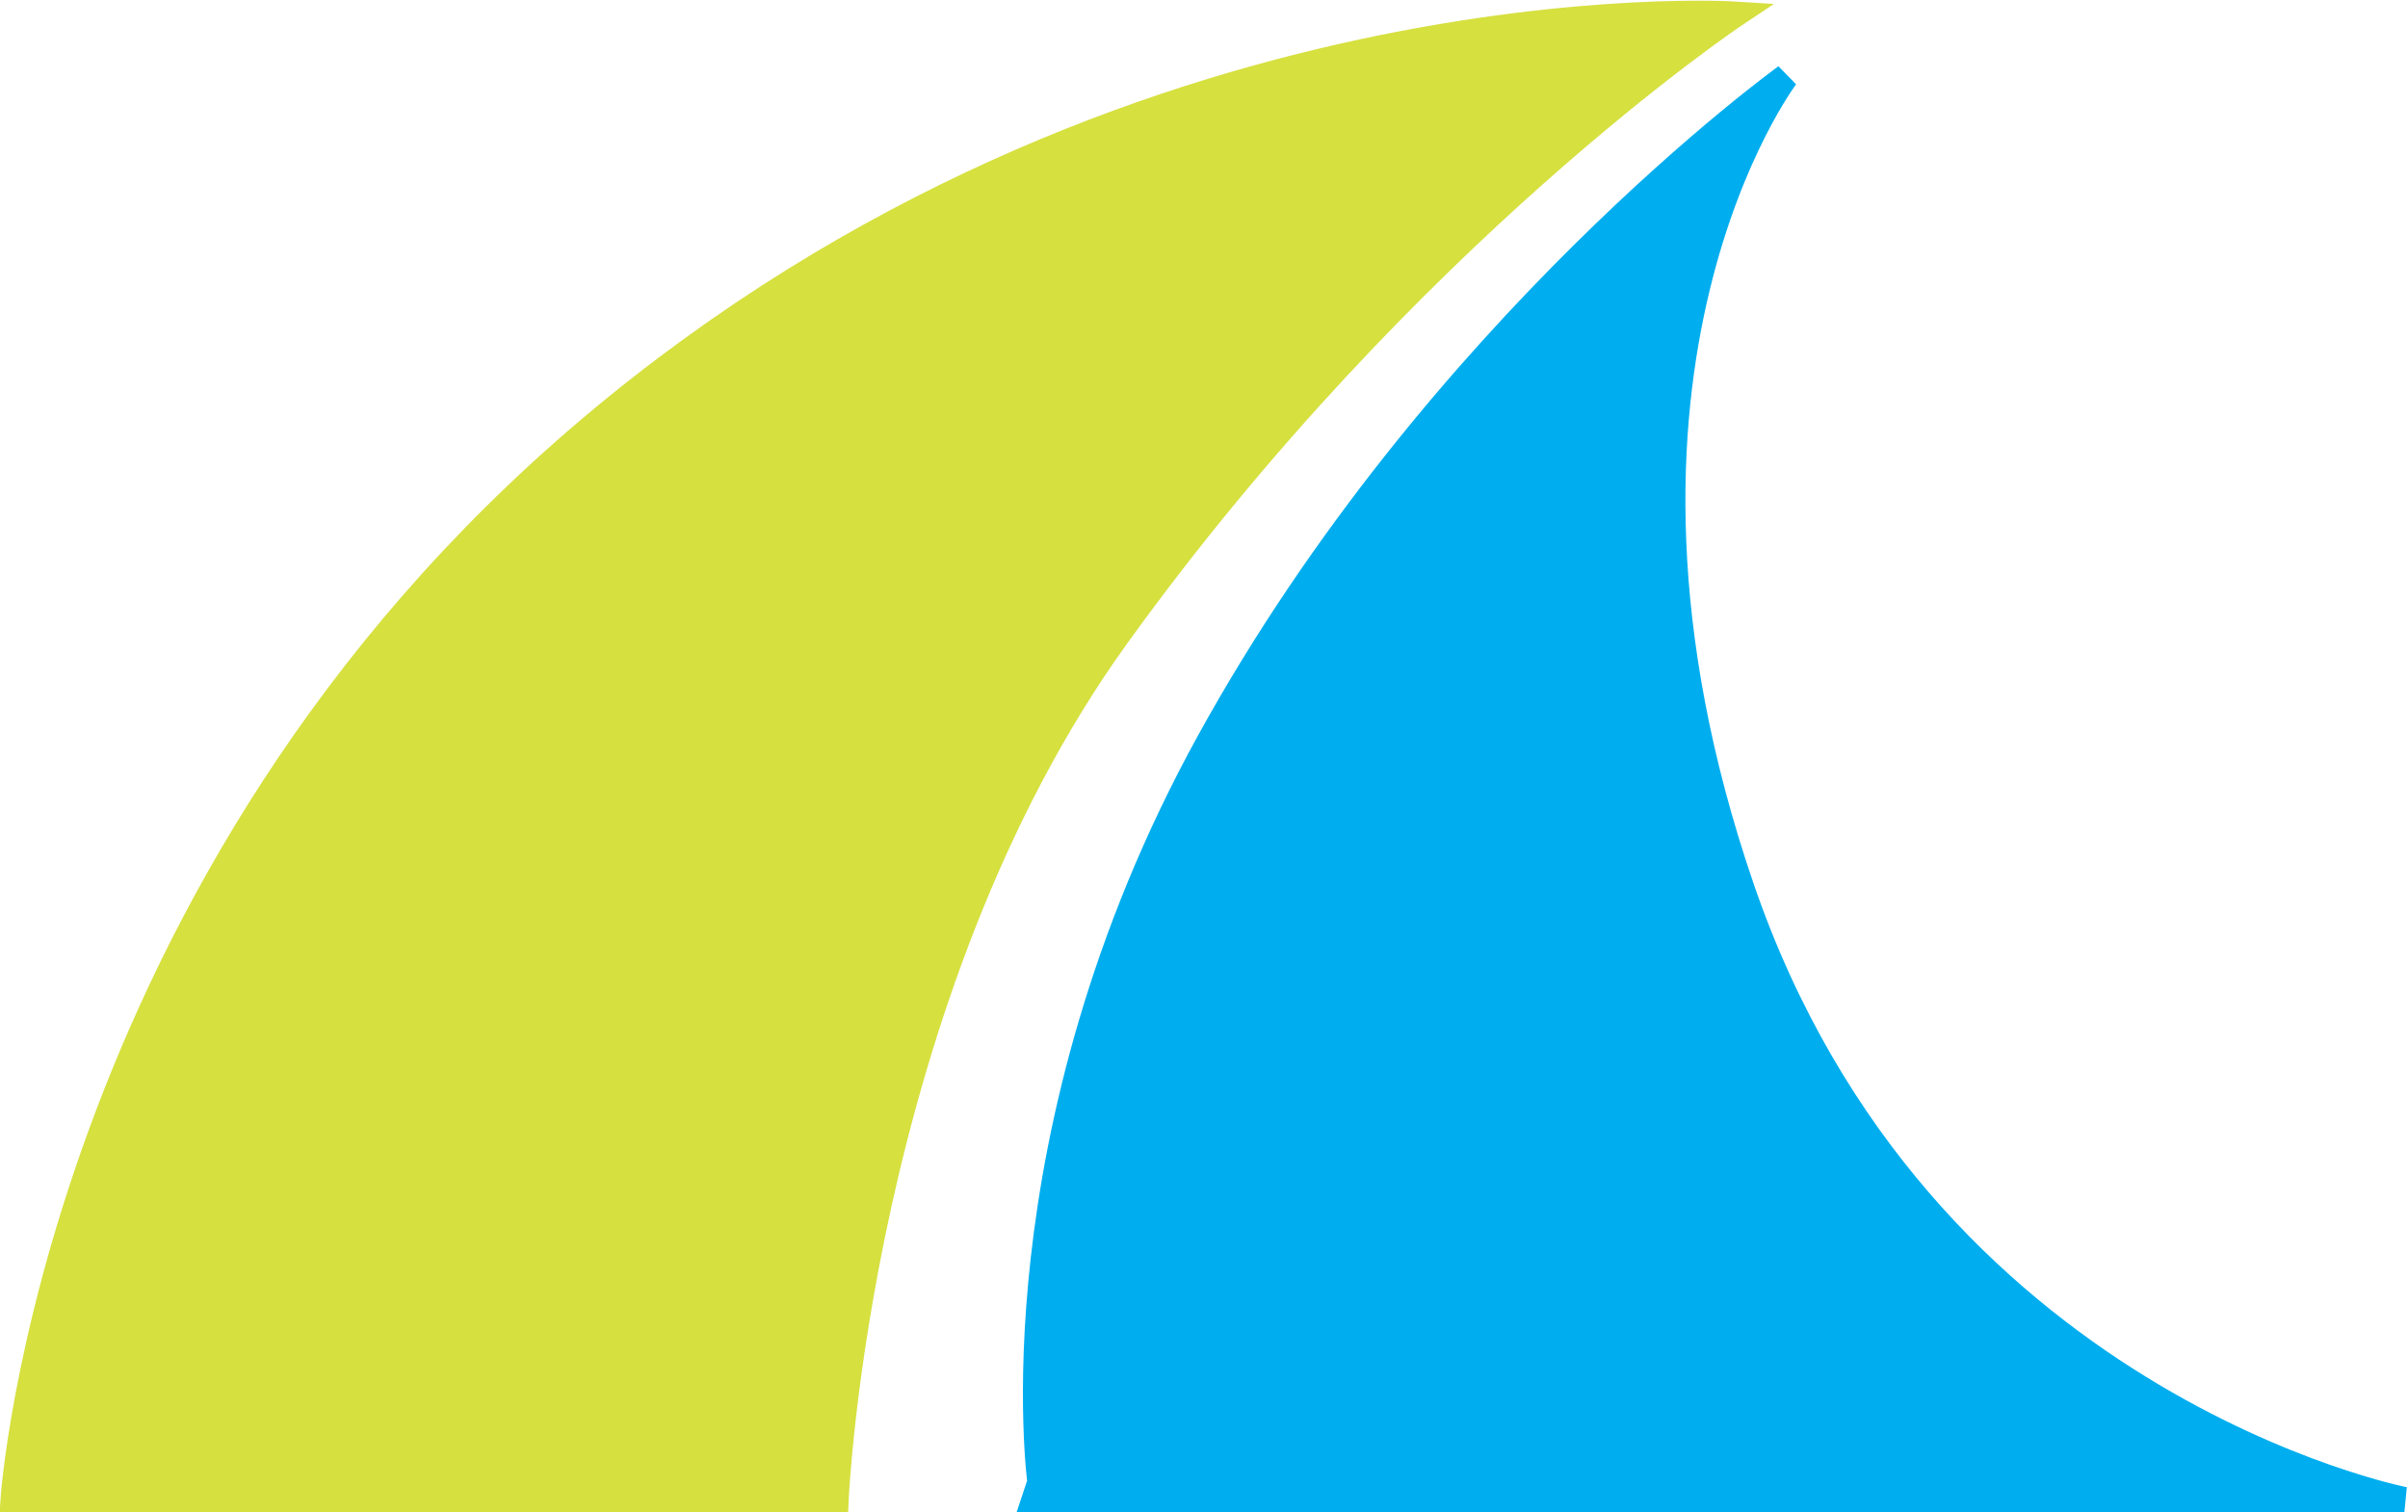 <?xml version="1.0" encoding="UTF-8" standalone="no"?>
<svg
   xmlns:dc="http://purl.org/dc/elements/1.1/"
   xmlns:cc="http://creativecommons.org/ns#"
   xmlns:rdf="http://www.w3.org/1999/02/22-rdf-syntax-ns#"
   xmlns:svg="http://www.w3.org/2000/svg"
   xmlns="http://www.w3.org/2000/svg"
   viewBox="0 0 95.518 60"
   height="60"
   width="95.518"
   xml:space="preserve"
   id="svg2"
   version="1.1"><defs
     id="defs6" /><g
     transform="matrix(1.333,0,0,-1.333,-69.056,83.913)"
     id="g10"><g
       transform="matrix(2.066,0,0,2.066,52.199,18.315)"
       id="g7644"><path
         id="path7646"
         style="fill:#d6e03f;fill-opacity:1;fill-rule:nonzero;stroke:#d6e03f;stroke-width:0.368;stroke-linecap:butt;stroke-linejoin:miter;stroke-miterlimit:3.864;stroke-dasharray:none;stroke-opacity:1"
         d="m 0,0 h 11.849 c 0,0 0.317,7.27 4.048,12.445 4.179,5.797 8.908,8.954 8.908,8.954 0,0 -8.777,0.557 -16.493,-5.967 C 0.596,8.908 0,0 0,0 Z" /></g><g
       transform="matrix(2.066,0,0,2.066,82.581,18.315)"
       id="g7648"><path
         id="path7650"
         style="fill:#00aeef;fill-opacity:1;fill-rule:nonzero;stroke:#00aeef;stroke-width:0.368;stroke-linecap:butt;stroke-linejoin:miter;stroke-miterlimit:3.864;stroke-dasharray:none;stroke-opacity:1"
         d="m 0,0 h 19.735 c 0,0 -6.996,1.362 -9.55,8.823 -2.554,7.46 0.642,11.678 0.642,11.678 0,0 -5.03,-3.622 -8.312,-9.589 C -0.599,5.249 0.085,0.255 0.085,0.255 Z" /></g></g></svg>
